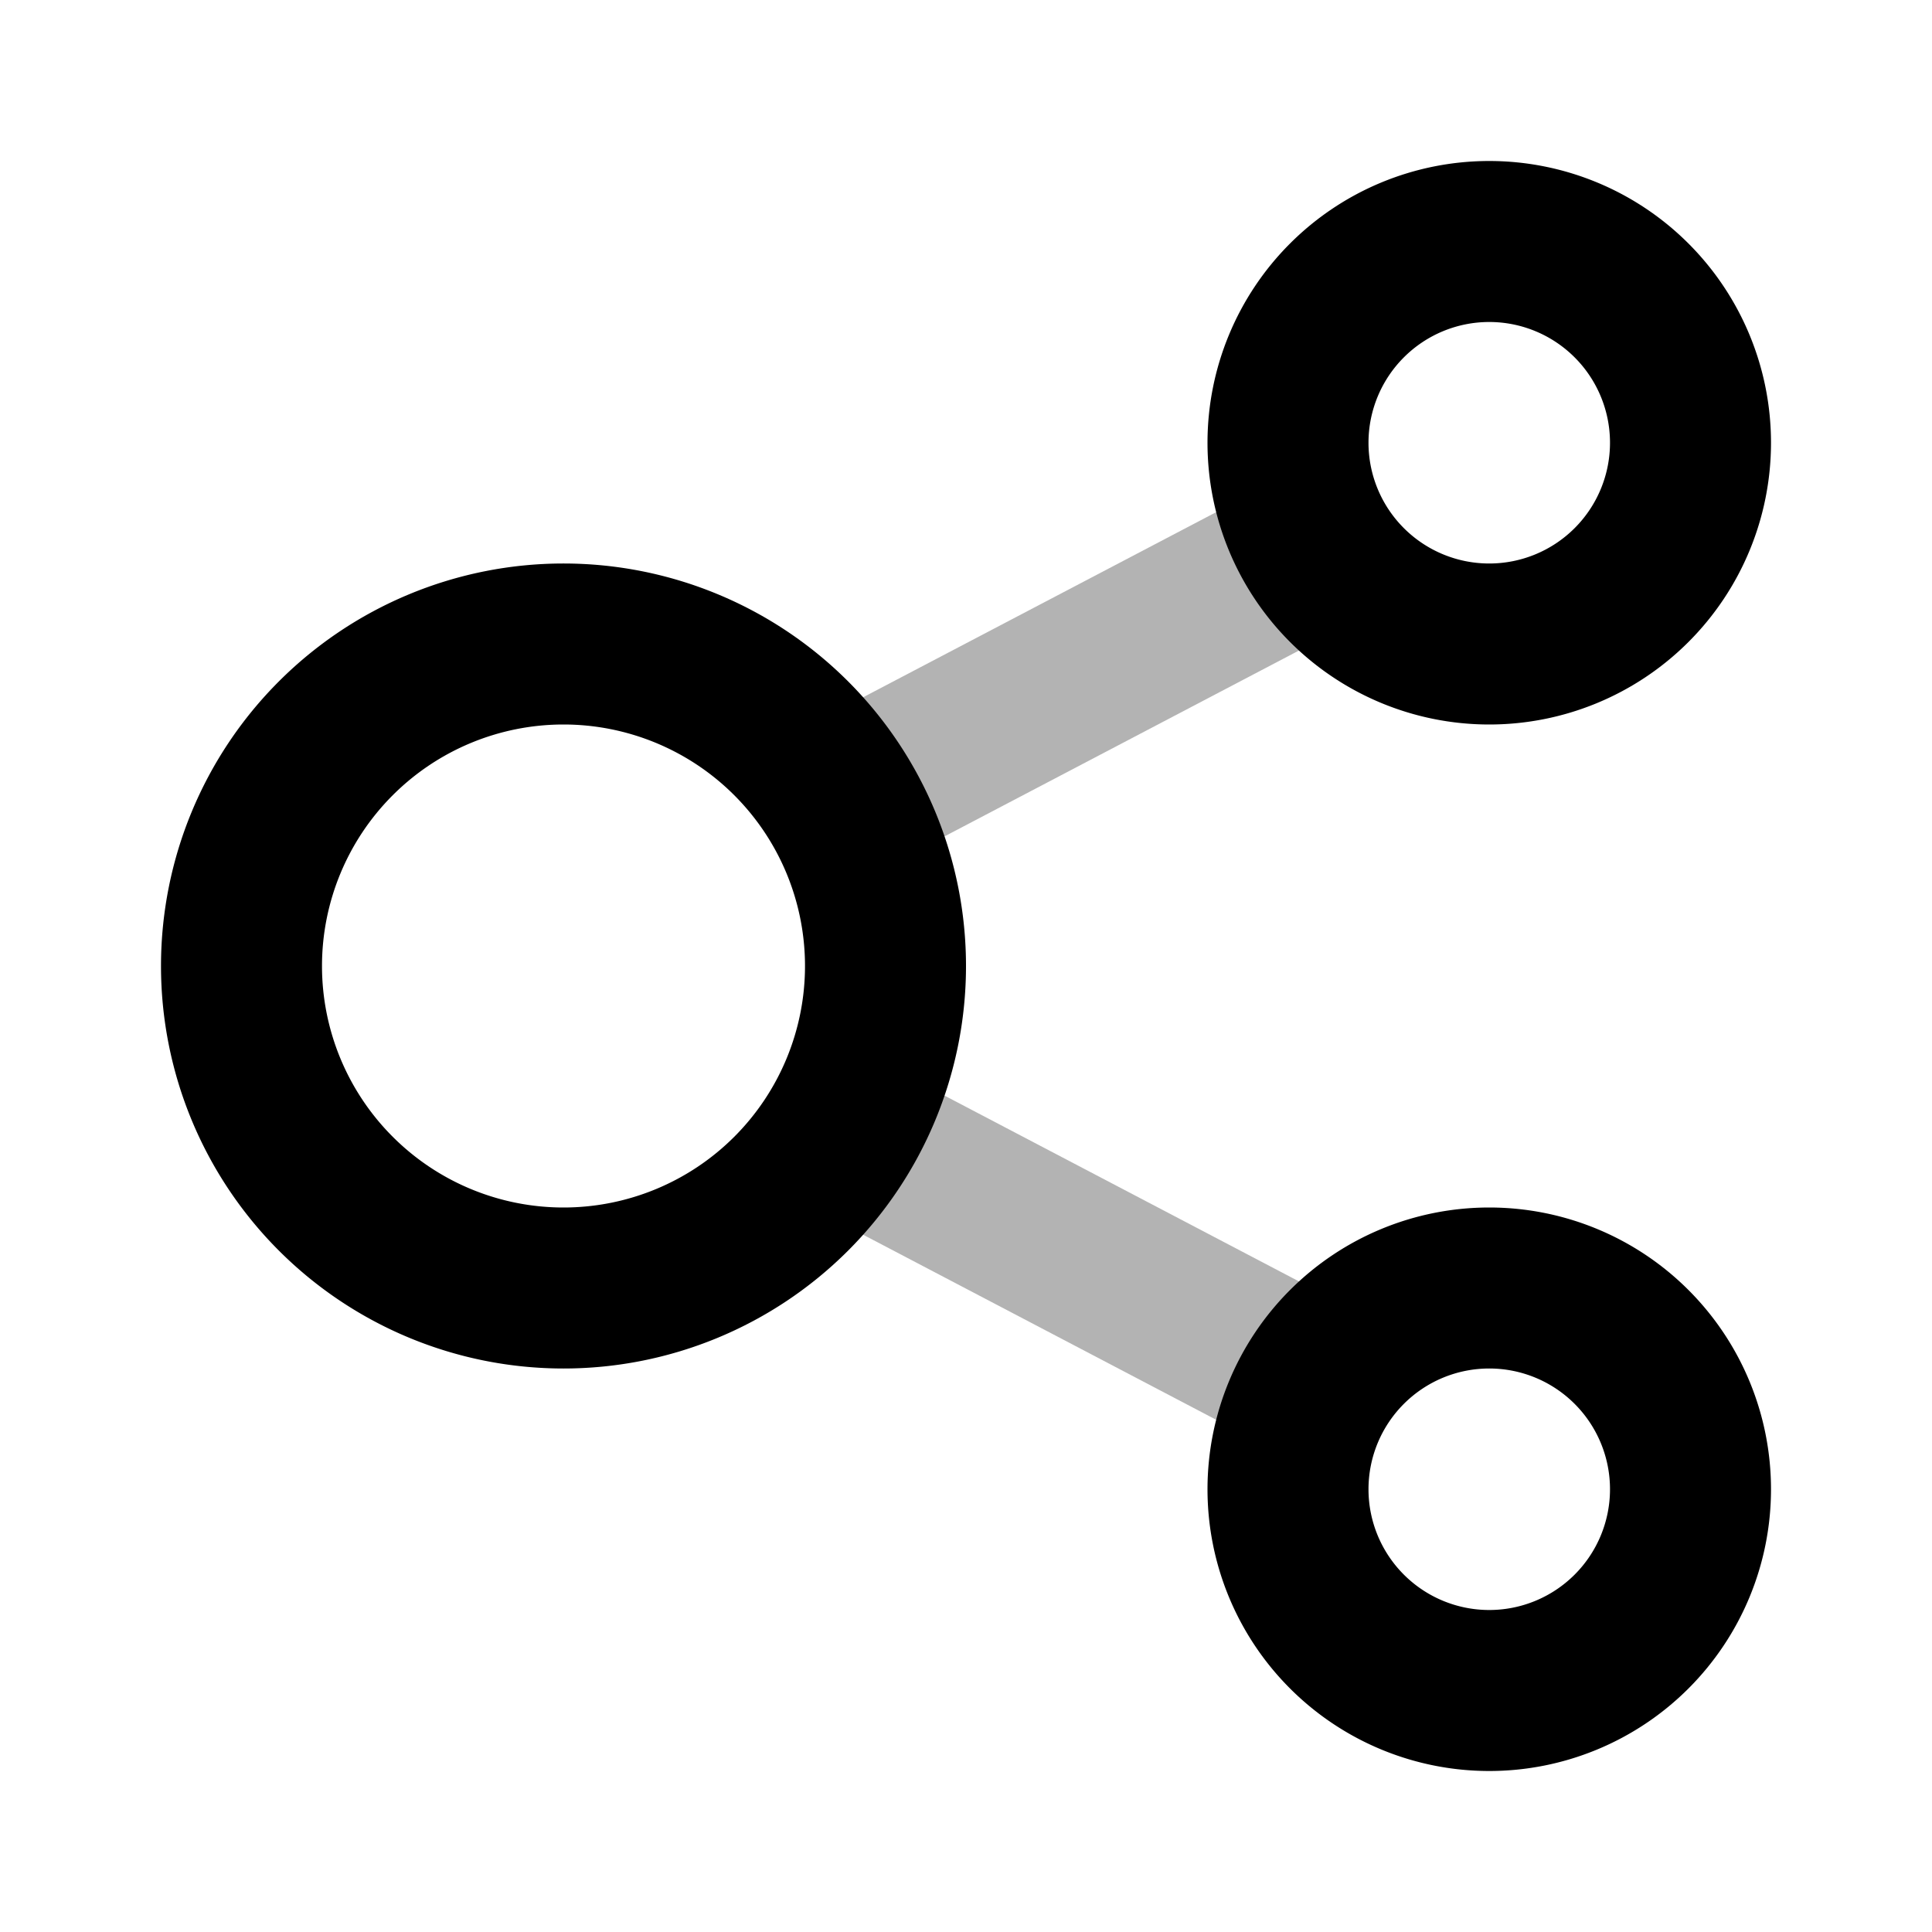 <svg xmlns="http://www.w3.org/2000/svg" width="24" height="24" viewbox="0 0 24 24" fill="none">
    <path stroke="currentColor" stroke-width="2" d="m16.407 6.81-6 3.146m0 4.088 6 3.145" opacity=".3"/>
    <path stroke="currentColor" stroke-width="2" d="M11 12a4 4 0 1 1-8 0 4 4 0 0 1 8 0ZM21 5.5a2.5 2.5 0 1 1-5 0 2.5 2.5 0 0 1 5 0ZM21 18.5a2.5 2.5 0 1 1-5 0 2.5 2.5 0 0 1 5 0Z"/>
</svg>